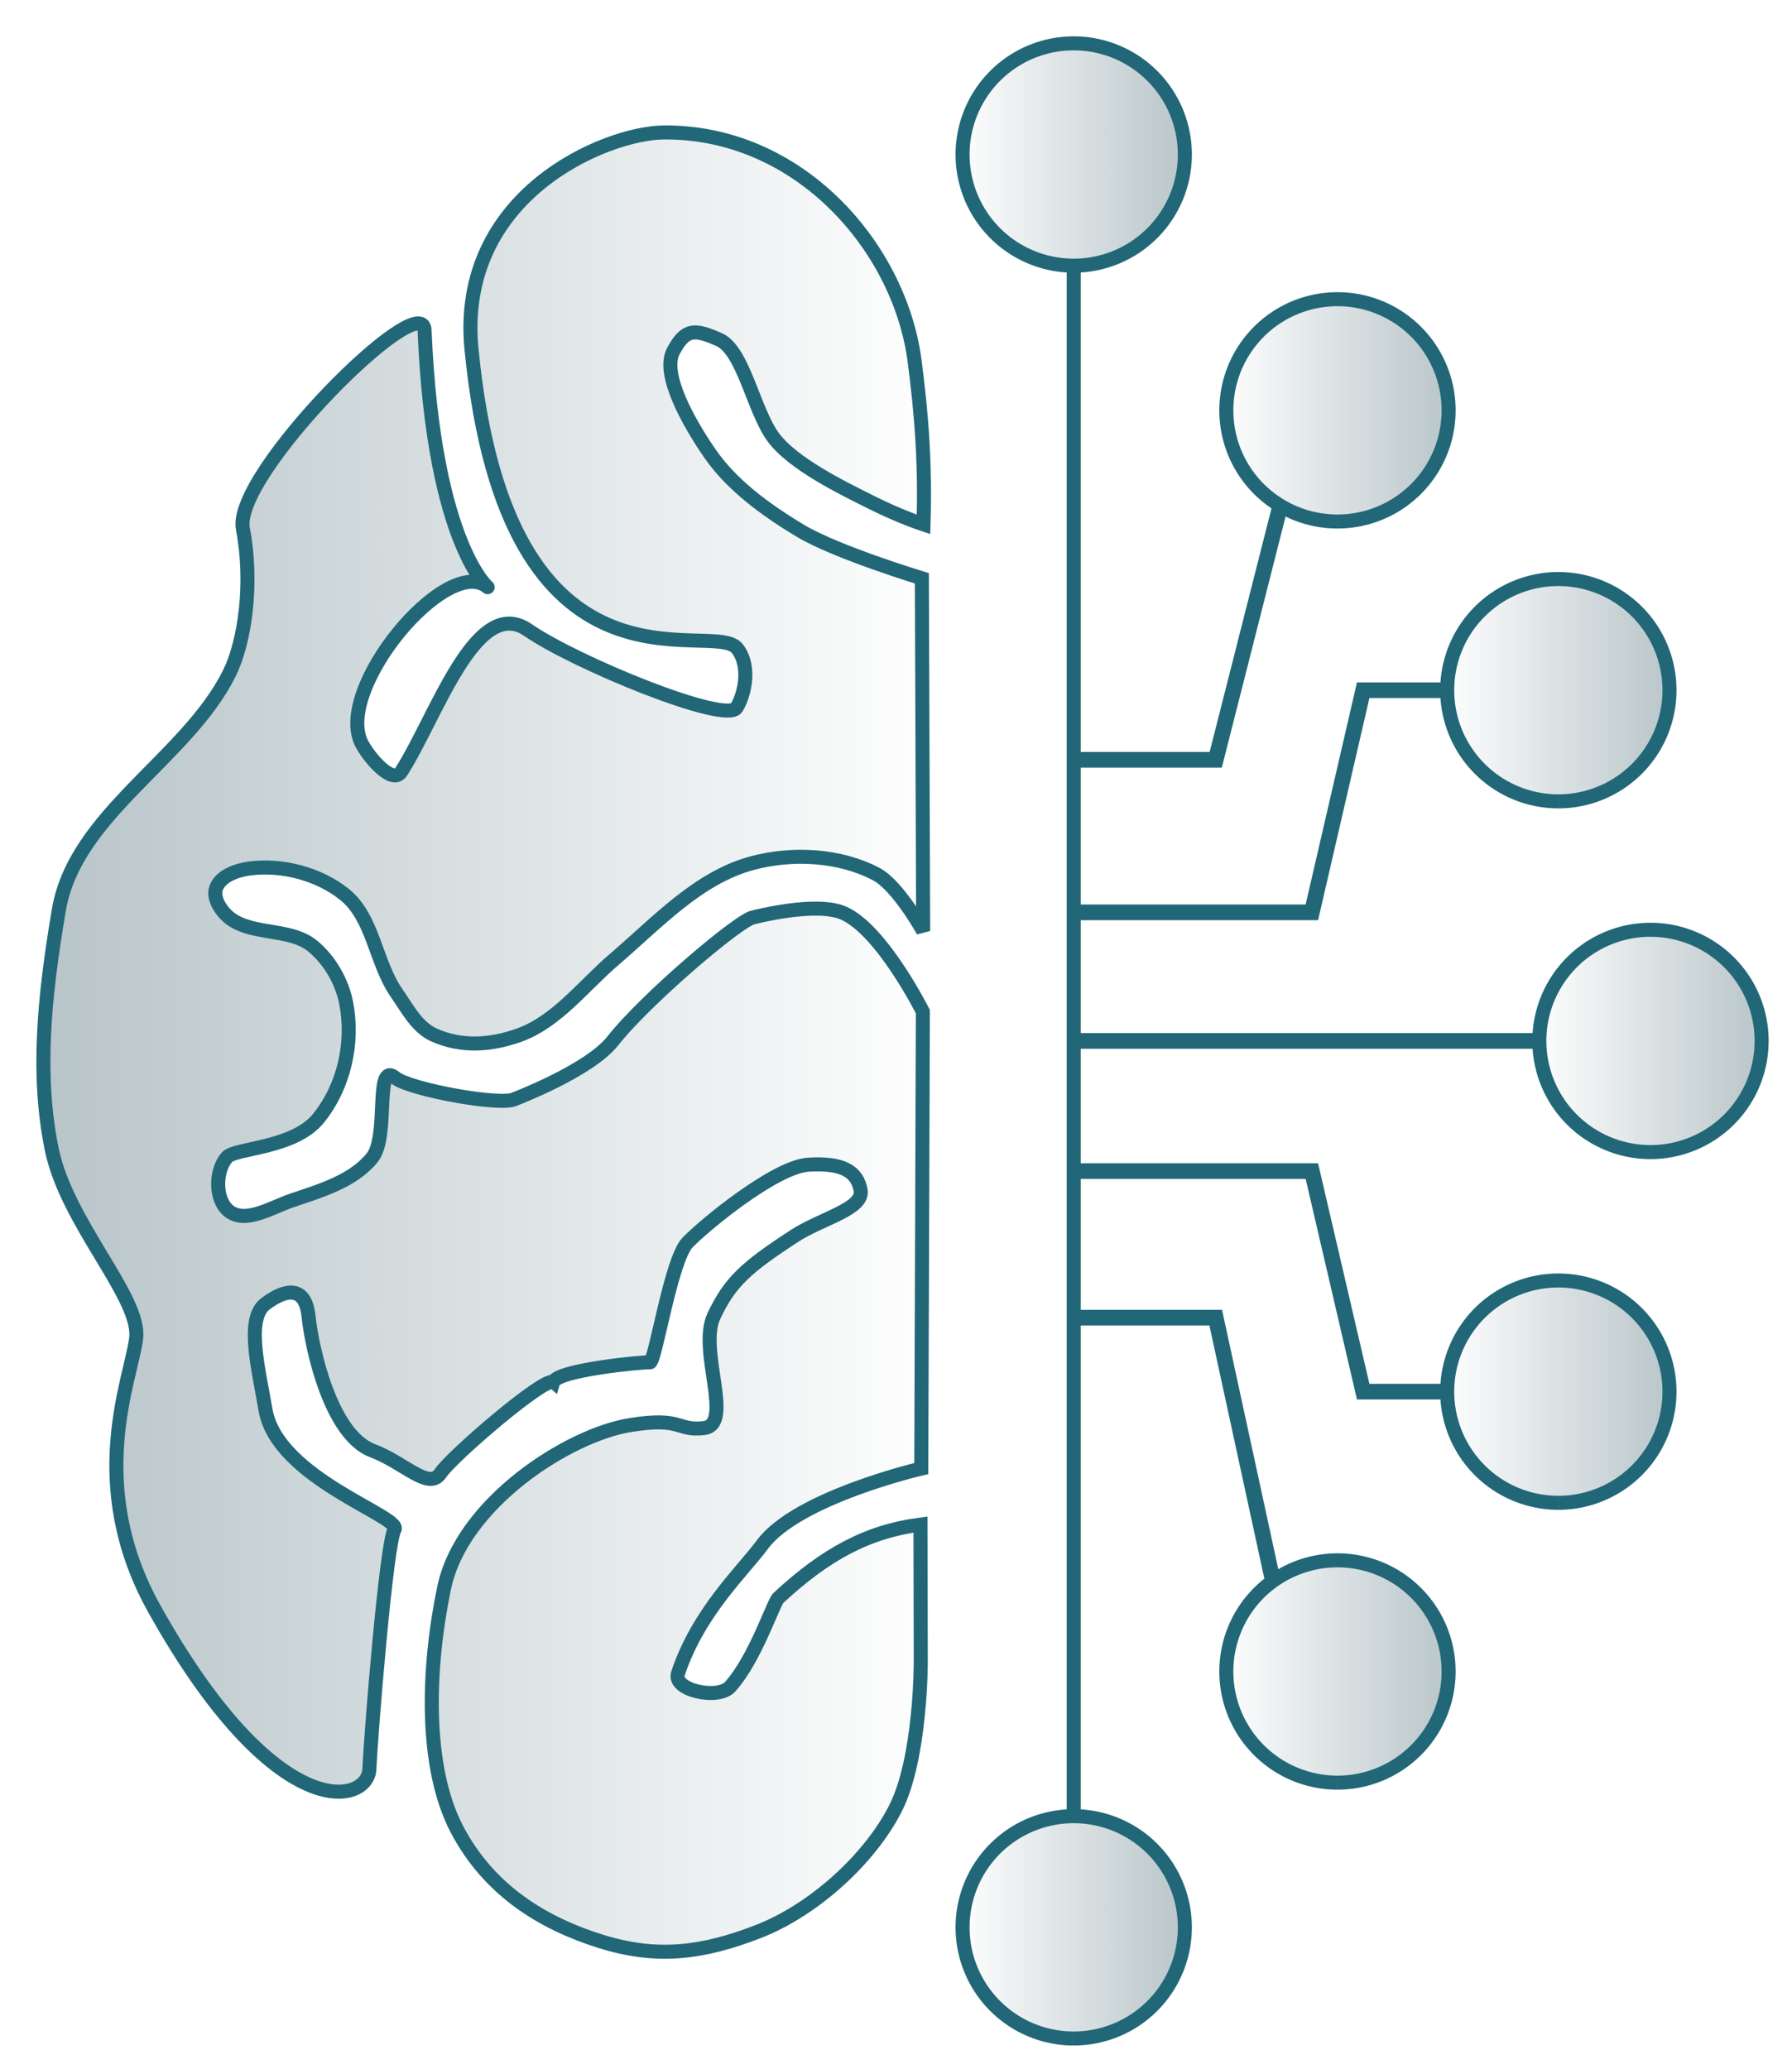 <?xml version="1.0" encoding="UTF-8" standalone="no"?>
<!-- Created with Inkscape (http://www.inkscape.org/) -->

<svg
   width="110.504mm"
   height="127.558mm"
   viewBox="0 0 110.504 127.558"
   version="1.1"
   id="svg1"
   xml:space="preserve"
   inkscape:version="1.3 (0e150ed6c4, 2023-07-21)"
   sodipodi:docname="BrainHalfHalf.svg"
   inkscape:export-filename="BrainHalfHalf.png"
   inkscape:export-xdpi="300.008"
   inkscape:export-ydpi="300.008"
   xmlns:inkscape="http://www.inkscape.org/namespaces/inkscape"
   xmlns:sodipodi="http://sodipodi.sourceforge.net/DTD/sodipodi-0.dtd"
   xmlns:xlink="http://www.w3.org/1999/xlink"
   xmlns="http://www.w3.org/2000/svg"
   xmlns:svg="http://www.w3.org/2000/svg"><sodipodi:namedview
     id="namedview1"
     pagecolor="#ffffff"
     bordercolor="#666666"
     borderopacity="1.0"
     inkscape:showpageshadow="2"
     inkscape:pageopacity="0.0"
     inkscape:pagecheckerboard="0"
     inkscape:deskcolor="#d1d1d1"
     inkscape:document-units="mm"
     inkscape:zoom="1.7130083"
     inkscape:cx="251.60415"
     inkscape:cy="268.53344"
     inkscape:window-width="2500"
     inkscape:window-height="1418"
     inkscape:window-x="60"
     inkscape:window-y="0"
     inkscape:window-maximized="1"
     inkscape:current-layer="layer1" /><defs
     id="defs1"><linearGradient
       id="linearGradient13"
       inkscape:collect="always"><stop
         style="stop-color:#b7c4c8;stop-opacity:1;"
         offset="0"
         id="stop13" /><stop
         style="stop-color:#b7c4c8;stop-opacity:0;"
         offset="1"
         id="stop14" /></linearGradient><linearGradient
       id="linearGradient10"
       inkscape:collect="always"><stop
         style="stop-color:#b7c4c8;stop-opacity:1;"
         offset="0"
         id="stop10" /><stop
         style="stop-color:#b7c4c8;stop-opacity:0;"
         offset="1"
         id="stop11" /></linearGradient><clipPath
       clipPathUnits="userSpaceOnUse"
       id="clipPath1"><rect
         style="fill:none;stroke:#ff0000;stroke-width:3;stroke-linejoin:round;stroke-dasharray:none;paint-order:stroke markers fill"
         id="rect2"
         width="155.781"
         height="131.317"
         x="28.536"
         y="17.203"
         rx="1.097"
         ry="1.097" /></clipPath><linearGradient
       inkscape:collect="always"
       xlink:href="#linearGradient10"
       id="linearGradient11"
       x1="47.072"
       y1="81.598"
       x2="102.881"
       y2="81.598"
       gradientUnits="userSpaceOnUse" /><linearGradient
       inkscape:collect="always"
       xlink:href="#linearGradient13"
       id="linearGradient14"
       x1="-118.329"
       y1="26.873"
       x2="-103.757"
       y2="26.873"
       gradientUnits="userSpaceOnUse" /><linearGradient
       inkscape:collect="always"
       xlink:href="#linearGradient13"
       id="linearGradient15"
       x1="-139.886"
       y1="42.648"
       x2="-125.314"
       y2="42.648"
       gradientUnits="userSpaceOnUse"
       gradientTransform="translate(5.292)" /><linearGradient
       inkscape:collect="always"
       xlink:href="#linearGradient13"
       id="linearGradient16"
       x1="-153.505"
       y1="59.902"
       x2="-138.934"
       y2="59.902"
       gradientUnits="userSpaceOnUse"
       gradientTransform="translate(5.292)" /><linearGradient
       inkscape:collect="always"
       xlink:href="#linearGradient13"
       id="linearGradient17"
       x1="-167.125"
       y1="81.526"
       x2="-152.553"
       y2="81.526"
       gradientUnits="userSpaceOnUse"
       gradientTransform="translate(13.229)" /><linearGradient
       inkscape:collect="always"
       xlink:href="#linearGradient13"
       id="linearGradient18"
       x1="-139.886"
       y1="120.405"
       x2="-125.314"
       y2="120.405"
       gradientUnits="userSpaceOnUse"
       gradientTransform="translate(5.292)" /><linearGradient
       inkscape:collect="always"
       xlink:href="#linearGradient13"
       id="linearGradient19"
       x1="-118.329"
       y1="136.179"
       x2="-103.757"
       y2="136.179"
       gradientUnits="userSpaceOnUse" /><linearGradient
       inkscape:collect="always"
       xlink:href="#linearGradient13"
       id="linearGradient20"
       x1="-153.505"
       y1="103.15"
       x2="-138.934"
       y2="103.15"
       gradientUnits="userSpaceOnUse"
       gradientTransform="translate(5.292)" /><filter
       style="color-interpolation-filters:sRGB"
       inkscape:label="Drop Shadow"
       id="filter6"
       x="-0.018"
       y="-0.015"
       width="1.043"
       height="1.037"><feFlood
         result="flood"
         in="SourceGraphic"
         flood-opacity="0.443"
         flood-color="rgb(0,0,0)"
         id="feFlood5" /><feGaussianBlur
         result="blur"
         in="SourceGraphic"
         stdDeviation="0.6"
         id="feGaussianBlur5" /><feOffset
         result="offset"
         in="blur"
         dx="0.8"
         dy="0.8"
         id="feOffset5" /><feComposite
         result="comp1"
         operator="in"
         in="flood"
         in2="offset"
         id="feComposite5" /><feComposite
         result="comp2"
         operator="over"
         in="SourceGraphic"
         in2="comp1"
         id="feComposite6" /></filter></defs><g
     inkscape:label="Layer 1"
     inkscape:groupmode="layer"
     id="layer1"
     transform="translate(-45.632,-18.147)"><g
       id="g1"
       style="filter:url(#filter6)"><path
         style="fill:url(#linearGradient11);fill-rule:evenodd;stroke:#216778;stroke-width:0.865;stroke-linecap:butt;stroke-linejoin:miter;stroke-dasharray:none;stroke-opacity:1"
         d="M 101.21,39.442 C 100.211,32.444 94.017,25.435 85.748,25.514 c -3.565,0.034 -12.775,3.846 -11.84,13.371 2.222,22.642 14.851,16.555 16.379,18.437 0.767,0.944 0.583,2.596 -0.025,3.65 -0.62,1.074 -9.951,-2.76 -12.865,-4.775 -3.215,-2.222 -5.667,5.374 -7.824,8.733 -0.532,0.829 -1.949,-0.833 -2.416,-1.7 -1.803,-3.348 5.221,-11.744 7.729,-9.694 0.296,0.242 -3.311,-2.293 -3.873,-15.83 -0.115,-2.761 -11.843,8.887 -11.204,12.239 0.639,3.352 0.13,6.98 -0.839,8.925 -2.615,5.252 -9.51,8.685 -10.509,14.58 -0.918,5.42 -1.371,10.163 -0.444,14.734 0.927,4.57 5.516,9.158 5.211,11.679 -0.305,2.521 -3.183,8.992 1.142,16.717 7.506,13.407 13.149,12.016 13.241,9.835 0.093,-2.181 1.047,-13.96 1.549,-14.757 0.502,-0.798 -7.241,-3.151 -7.957,-7.393 -0.417,-2.472 -1.242,-5.604 -3.09e-4,-6.533 1.242,-0.929 2.46,-1.145 2.657,0.782 0.197,1.928 1.355,7.313 3.957,8.281 1.924,0.715 3.456,2.469 4.174,1.392 0.718,-1.077 6.473,-6.002 6.957,-5.62 0.234,-0.757 5.639,-1.267 5.96,-1.223 0.321,0.044 1.289,-6.317 2.322,-7.388 1.033,-1.071 5.397,-4.678 7.467,-4.801 2.07,-0.122 2.979,0.387 3.205,1.562 0.226,1.175 -2.41,1.747 -4.081,2.835 -2.983,1.943 -3.978,2.835 -4.967,4.938 -0.989,2.103 1.276,6.702 -0.629,6.91 -1.687,0.184 -1.3,-0.715 -4.555,-0.185 -3.791,0.617 -10.362,4.812 -11.452,10.043 -1.023,4.911 -1.234,10.985 0.778,14.849 2.012,3.864 5.416,5.852 8.88,6.935 3.464,1.083 6.259,0.734 9.699,-0.598 3.44,-1.331 6.892,-4.48 8.475,-7.593 1.583,-3.113 1.562,-9.046 1.562,-9.046 l -0.019,-8.46 c -3.259,0.425 -5.843,1.82 -8.759,4.524 -0.318,0.295 -1.42,3.751 -2.981,5.478 -0.741,0.82 -3.56,0.221 -3.21,-0.827 1.264,-3.787 3.949,-6.252 5.205,-7.945 2.156,-2.907 9.795,-4.683 9.795,-4.683 l 0.098,-28.169 c 0,0 -2.505,-4.999 -4.867,-6.068 -1.692,-0.766 -5.565,0.249 -5.565,0.249 -0.749,0.034 -6.622,4.997 -8.689,7.621 -1.444,1.833 -6.02,3.575 -6.02,3.575 -0.805,0.478 -6.525,-0.585 -7.388,-1.297 -1.32,-1.088 -0.353,3.601 -1.431,4.928 -1.174,1.445 -3.167,2.028 -4.931,2.624 -1.255,0.424 -2.9,1.487 -3.923,0.644 -0.85,-0.701 -0.826,-2.478 -0.096,-3.303 0.514,-0.581 4.13,-0.524 5.645,-2.405 1.574,-1.954 2.182,-4.648 1.702,-7.11 -0.259,-1.326 -1.013,-2.631 -2.053,-3.494 -1.455,-1.208 -3.99,-0.596 -5.338,-1.923 -0.421,-0.414 -0.823,-1.1 -0.628,-1.658 0.26,-0.744 1.253,-1.1 2.034,-1.207 2.009,-0.275 4.289,0.321 5.874,1.587 1.791,1.431 1.91,4.195 3.217,6.079 0.659,0.949 1.249,2.116 2.302,2.59 1.605,0.722 3.386,0.692 5.279,0.008 2.312,-0.835 3.964,-3.055 5.833,-4.652 2.637,-2.252 5.182,-5.058 8.532,-5.95 2.469,-0.657 5.374,-0.512 7.635,0.679 1.342,0.707 2.895,3.511 2.895,3.511 L 101.678,53.003 c 0,0 -5.281,-1.605 -7.483,-2.926 -2.202,-1.32 -4.275,-2.859 -5.601,-4.79 -1.327,-1.931 -2.99,-4.898 -2.234,-6.305 0.756,-1.407 1.322,-1.348 2.811,-0.7 1.489,0.648 2.117,4.319 3.319,5.989 1.202,1.67 4.337,3.177 6.085,4.055 1.748,0.877 3.206,1.355 3.206,1.355 0.11,-3.603 -0.095,-6.667 -0.571,-10.239 z"
         id="path2"
         sodipodi:nodetypes="sssssssssszssszszzszzszczzssszsssssssccssssccsssssssssssssssssssssscczzzzzzcs" /><path
         style="fill:none;fill-rule:evenodd;stroke:#216778;stroke-width:0.865;stroke-linecap:butt;stroke-linejoin:miter;stroke-dasharray:none;stroke-opacity:1"
         d="m 111.043,33.727 c -5e-5,95.599 -5e-5,95.599 -5e-5,95.599"
         id="path4" /><path
         style="fill:none;fill-rule:evenodd;stroke:#216778;stroke-width:0.965;stroke-linecap:butt;stroke-linejoin:miter;stroke-dasharray:none;stroke-opacity:1"
         d="m 111.043,64.192 h 8.757 l 3.98,-15.669"
         id="path8"
         sodipodi:nodetypes="ccc" /><path
         style="fill:none;fill-rule:evenodd;stroke:#216778;stroke-width:0.965;stroke-linecap:butt;stroke-linejoin:miter;stroke-dasharray:none;stroke-opacity:1"
         d="m 111.043,73.598 h 14.685 l 3.165,-13.696 5.181,8.1e-5"
         id="path8-3"
         sodipodi:nodetypes="cccc" /><path
         style="fill:none;fill-rule:evenodd;stroke:#216778;stroke-width:0.965;stroke-linecap:butt;stroke-linejoin:miter;stroke-dasharray:none;stroke-opacity:1"
         d="m 111.043,89.552 h 14.685 l 3.165,13.598 5.181,2.1e-4"
         id="path8-3-7"
         sodipodi:nodetypes="cccc" /><path
         style="fill:none;fill-rule:evenodd;stroke:#216778;stroke-width:0.965;stroke-linecap:butt;stroke-linejoin:miter;stroke-dasharray:none;stroke-opacity:1"
         d="M 111.043,98.588 H 119.8 l 3.524,16.241"
         id="path8-6"
         sodipodi:nodetypes="ccc" /><path
         style="fill:none;fill-rule:evenodd;stroke:#216778;stroke-width:0.965;stroke-linecap:butt;stroke-linejoin:miter;stroke-dasharray:none;stroke-opacity:1"
         d="m 111.043,81.526 h 28.714"
         id="path9"
         sodipodi:nodetypes="cc" /><path
         style="fill:url(#linearGradient17);stroke:#216778;stroke-width:0.865;stroke-linejoin:round;stroke-dasharray:none;stroke-opacity:1;paint-order:stroke markers fill"
         id="path3-1-8-5"
         sodipodi:type="arc"
         sodipodi:cx="-146.60994"
         sodipodi:cy="81.526146"
         sodipodi:rx="6.8533721"
         sodipodi:ry="6.8533721"
         sodipodi:start="1.5708036"
         sodipodi:end="1.5706309"
         sodipodi:open="true"
         sodipodi:arc-type="arc"
         d="m -146.61,88.38 a 6.853,6.853 0 0 1 -6.853,-6.853 6.853,6.853 0 0 1 6.853,-6.854 6.853,6.853 0 0 1 6.854,6.853 6.853,6.853 0 0 1 -6.852,6.854"
         transform="scale(-1,1)" /><path
         style="fill:url(#linearGradient16);stroke:#216778;stroke-width:0.865;stroke-linejoin:round;stroke-dasharray:none;stroke-opacity:1;paint-order:stroke markers fill"
         id="path3-1-8"
         sodipodi:type="arc"
         sodipodi:cx="-140.92786"
         sodipodi:cy="59.902081"
         sodipodi:rx="6.8533721"
         sodipodi:ry="6.8533721"
         sodipodi:start="1.5708036"
         sodipodi:end="1.5706309"
         sodipodi:open="true"
         sodipodi:arc-type="arc"
         d="m -140.928,66.755 a 6.853,6.853 0 0 1 -6.853,-6.853 6.853,6.853 0 0 1 6.853,-6.854 6.853,6.853 0 0 1 6.854,6.853 6.853,6.853 0 0 1 -6.852,6.854"
         transform="scale(-1,1)" /><path
         style="fill:url(#linearGradient20);stroke:#216778;stroke-width:0.865;stroke-linejoin:round;stroke-dasharray:none;stroke-opacity:1;paint-order:stroke markers fill"
         id="path3-1-8-0"
         sodipodi:type="arc"
         sodipodi:cx="-140.92786"
         sodipodi:cy="103.15021"
         sodipodi:rx="6.8533721"
         sodipodi:ry="6.8533721"
         sodipodi:start="1.5708036"
         sodipodi:end="1.5706309"
         sodipodi:open="true"
         sodipodi:arc-type="arc"
         d="m -140.928,110.004 a 6.853,6.853 0 0 1 -6.853,-6.853 6.853,6.853 0 0 1 6.853,-6.854 6.853,6.853 0 0 1 6.854,6.853 6.853,6.853 0 0 1 -6.852,6.854"
         transform="scale(-1,1)" /><path
         style="fill:url(#linearGradient15);stroke:#216778;stroke-width:0.865;stroke-linejoin:round;stroke-dasharray:none;stroke-opacity:1;paint-order:stroke markers fill"
         id="path3-1"
         sodipodi:type="arc"
         sodipodi:cx="-127.3083"
         sodipodi:cy="42.647591"
         sodipodi:rx="6.8533721"
         sodipodi:ry="6.8533721"
         sodipodi:start="1.5708036"
         sodipodi:end="1.5706309"
         sodipodi:open="true"
         sodipodi:arc-type="arc"
         d="m -127.308,49.501 a 6.853,6.853 0 0 1 -6.853,-6.853 6.853,6.853 0 0 1 6.853,-6.854 6.853,6.853 0 0 1 6.854,6.853 6.853,6.853 0 0 1 -6.852,6.854"
         transform="scale(-1,1)" /><path
         style="fill:url(#linearGradient18);stroke:#216778;stroke-width:0.865;stroke-linejoin:round;stroke-dasharray:none;stroke-opacity:1;paint-order:stroke markers fill"
         id="path3-1-6"
         sodipodi:type="arc"
         sodipodi:cx="-127.3083"
         sodipodi:cy="120.4047"
         sodipodi:rx="6.8533721"
         sodipodi:ry="6.8533721"
         sodipodi:start="1.5708036"
         sodipodi:end="1.5706309"
         sodipodi:open="true"
         sodipodi:arc-type="arc"
         d="m -127.308,127.258 a 6.853,6.853 0 0 1 -6.853,-6.853 6.853,6.853 0 0 1 6.853,-6.854 6.853,6.853 0 0 1 6.854,6.853 6.853,6.853 0 0 1 -6.852,6.854"
         transform="scale(-1,1)" /><path
         style="fill:url(#linearGradient14);stroke:#216778;stroke-width:0.865;stroke-linejoin:round;stroke-dasharray:none;stroke-opacity:1;paint-order:stroke markers fill"
         id="path3"
         sodipodi:type="arc"
         sodipodi:cx="-111.0429"
         sodipodi:cy="26.873215"
         sodipodi:rx="6.8533721"
         sodipodi:ry="6.8533721"
         sodipodi:start="1.5708036"
         sodipodi:end="1.5706309"
         sodipodi:open="true"
         sodipodi:arc-type="arc"
         d="m -111.043,33.727 a 6.853,6.853 0 0 1 -6.853,-6.853 6.853,6.853 0 0 1 6.853,-6.854 6.853,6.853 0 0 1 6.854,6.853 6.853,6.853 0 0 1 -6.852,6.854"
         transform="scale(-1,1)" /><path
         style="fill:url(#linearGradient19);stroke:#216778;stroke-width:0.865;stroke-linejoin:round;stroke-dasharray:none;stroke-opacity:1;paint-order:stroke markers fill"
         id="path3-9"
         sodipodi:type="arc"
         sodipodi:cx="-111.0429"
         sodipodi:cy="136.17908"
         sodipodi:rx="6.8533721"
         sodipodi:ry="6.8533721"
         sodipodi:start="1.5708036"
         sodipodi:end="1.5706309"
         sodipodi:open="true"
         sodipodi:arc-type="arc"
         d="m -111.043,143.032 a 6.853,6.853 0 0 1 -6.853,-6.853 6.853,6.853 0 0 1 6.853,-6.854 6.853,6.853 0 0 1 6.854,6.853 6.853,6.853 0 0 1 -6.852,6.854"
         transform="scale(-1,1)" /></g></g></svg>
